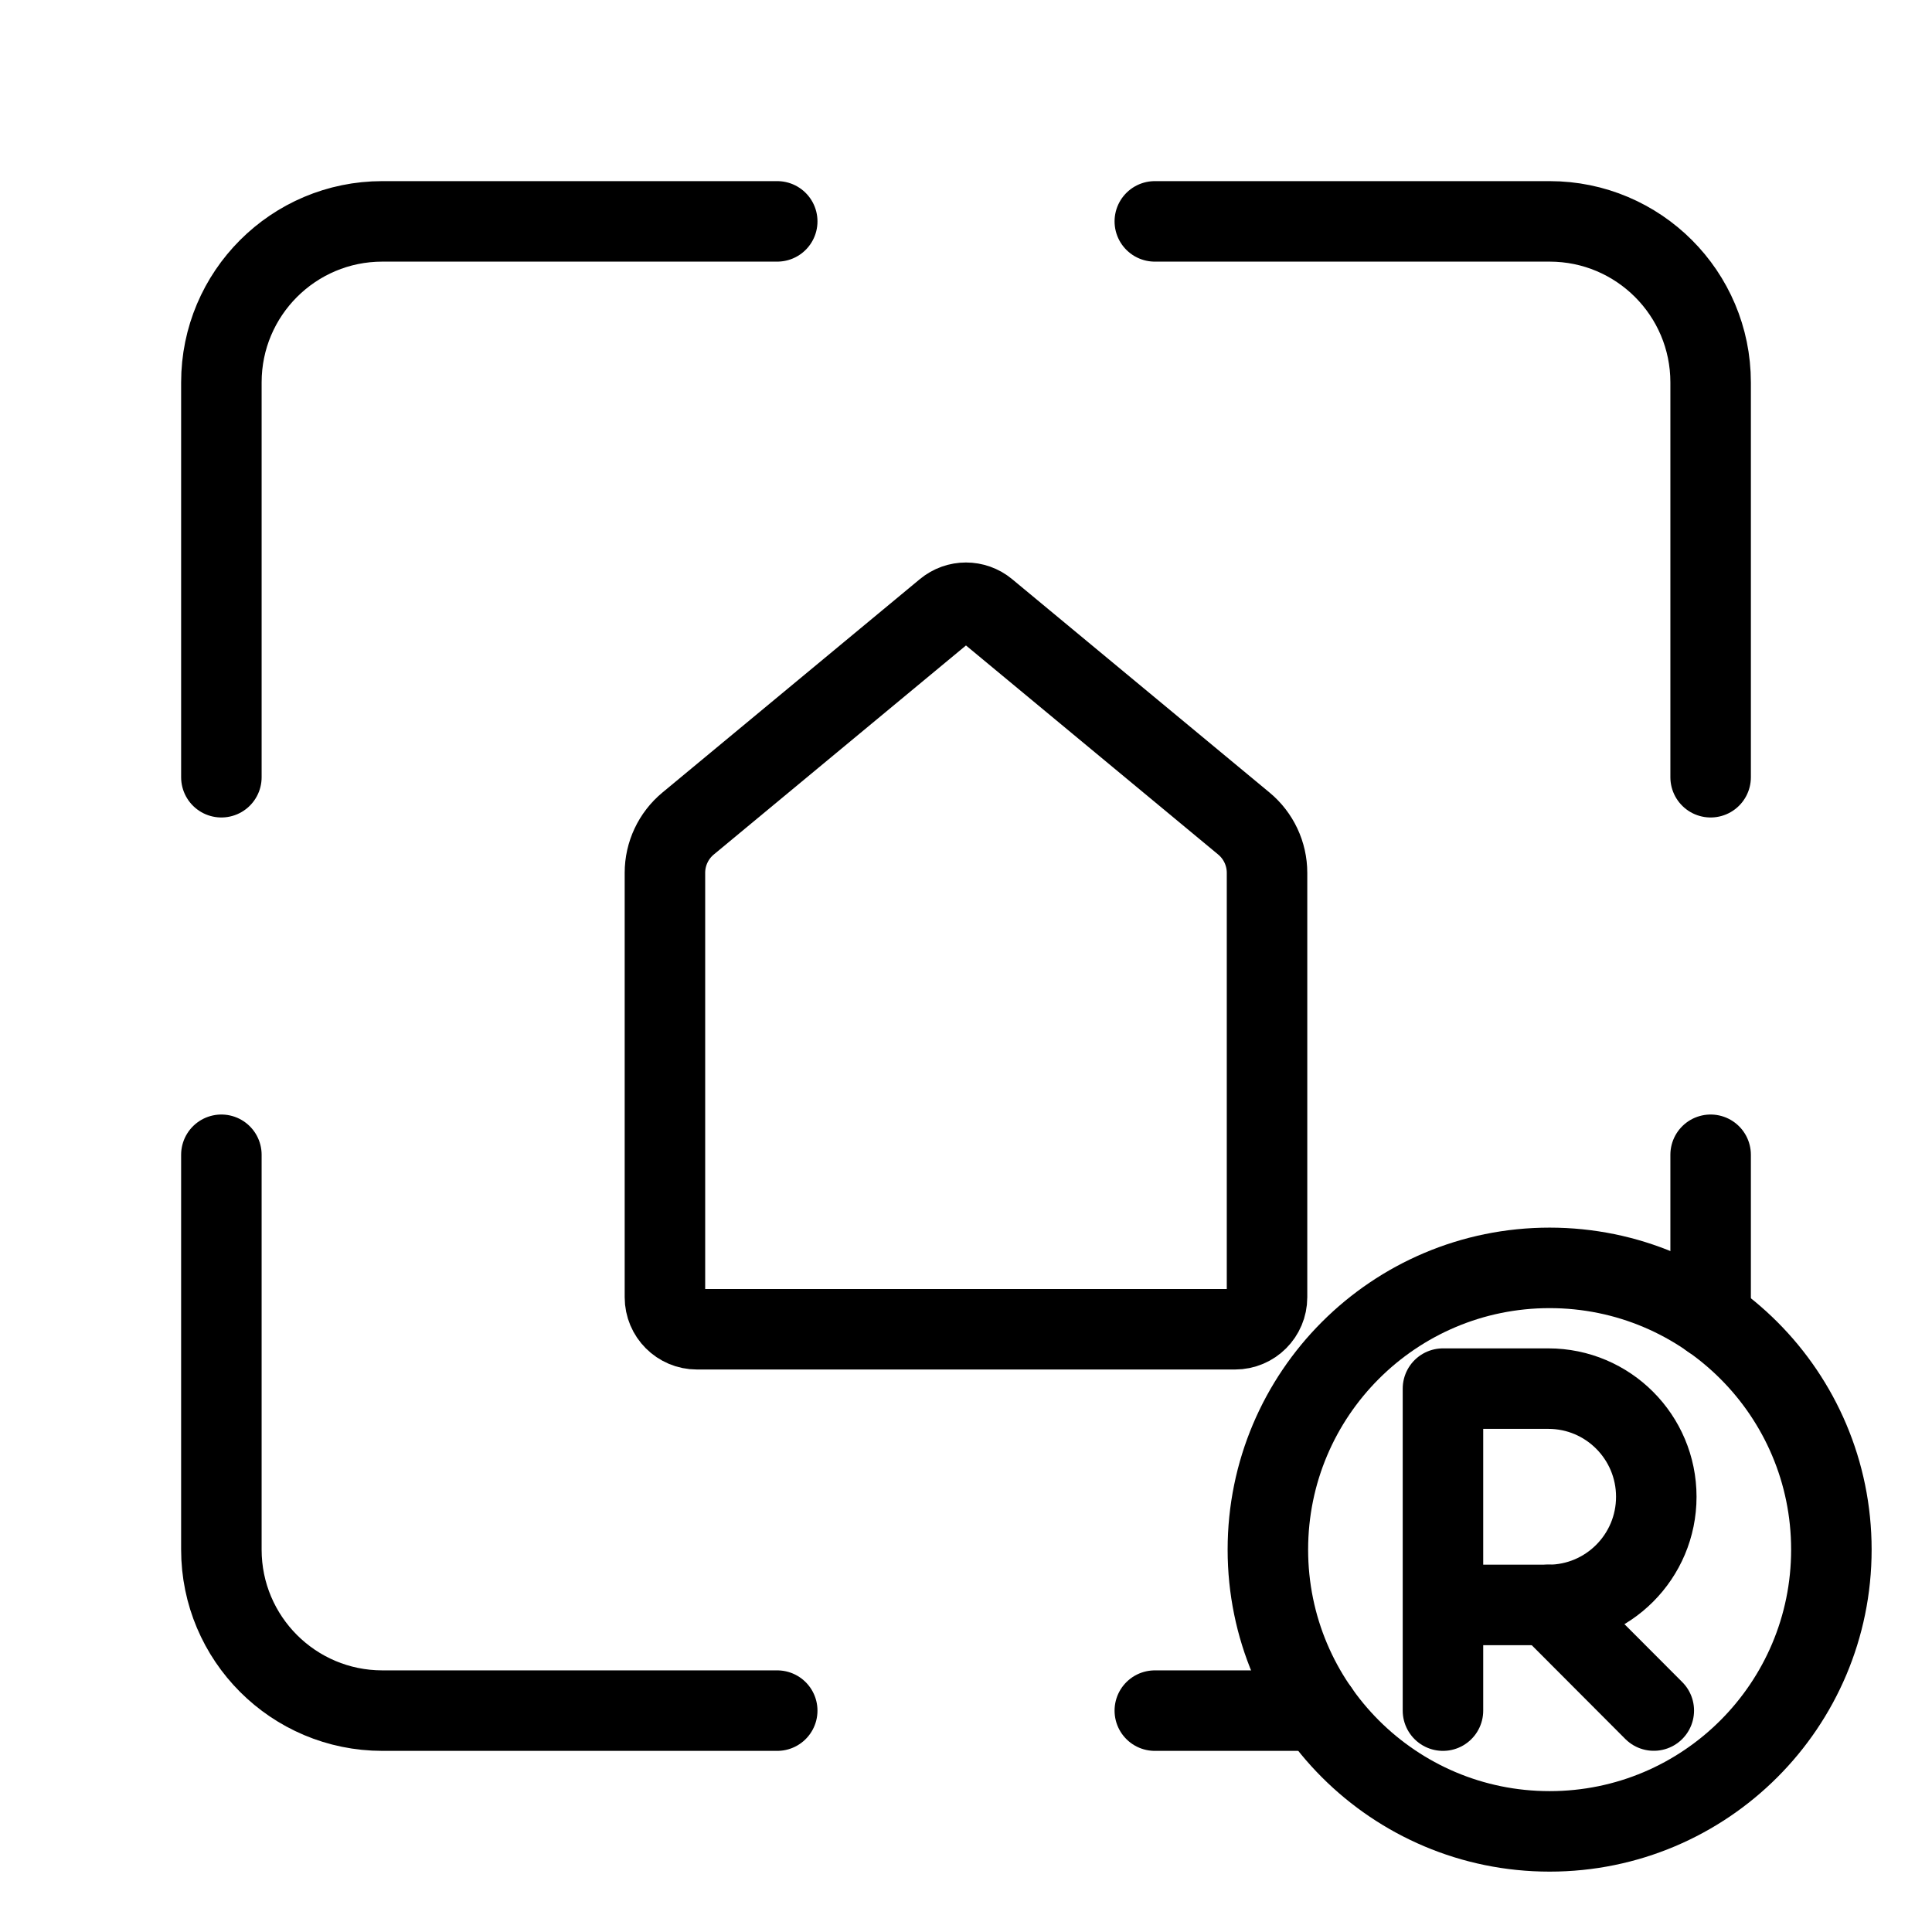 <?xml version="1.0" encoding="UTF-8"?><svg id="a" xmlns="http://www.w3.org/2000/svg" viewBox="0 0 48 48"><defs><style>.b{stroke-width:2px;fill:none;stroke:#000;stroke-linecap:round;stroke-linejoin:round;}</style></defs><path class="b" d="M19.31,5.5h-9.81c-2.209,0-4,1.791-4,4v9.81"/><path class="b" d="M42.5,19.31v-9.81c0-2.209-1.791-4-4-4h-9.809"/><path class="b" d="M5.5,28.69v9.81c0,2.209,1.791,4,4,4h9.81"/><line class="b" x1="42.5" y1="32.757" x2="42.5" y2="28.69"/><line class="b" x1="28.691" y1="42.5" x2="32.756" y2="42.5"/><path class="b" d="M30.904,20.461l-6.397-5.303c-.294-.244-.721-.244-1.015,0l-6.397,5.303c-.364.302-.575.751-.575,1.224v10.545c0,.439.356.795.795.795h13.369c.439,0,.795-.356.795-.795v-10.545c0-.473-.211-.922-.575-1.224Z"/><circle class="b" cx="38.5" cy="38.5" r="7"/><path class="b" d="M35.85,42.5v-8h2.619c1.481,0,2.681,1.203,2.681,2.687s-1.2,2.687-2.681,2.687h-2.619"/><line class="b" x1="38.469" y1="39.873" x2="41.088" y2="42.498"/></svg>